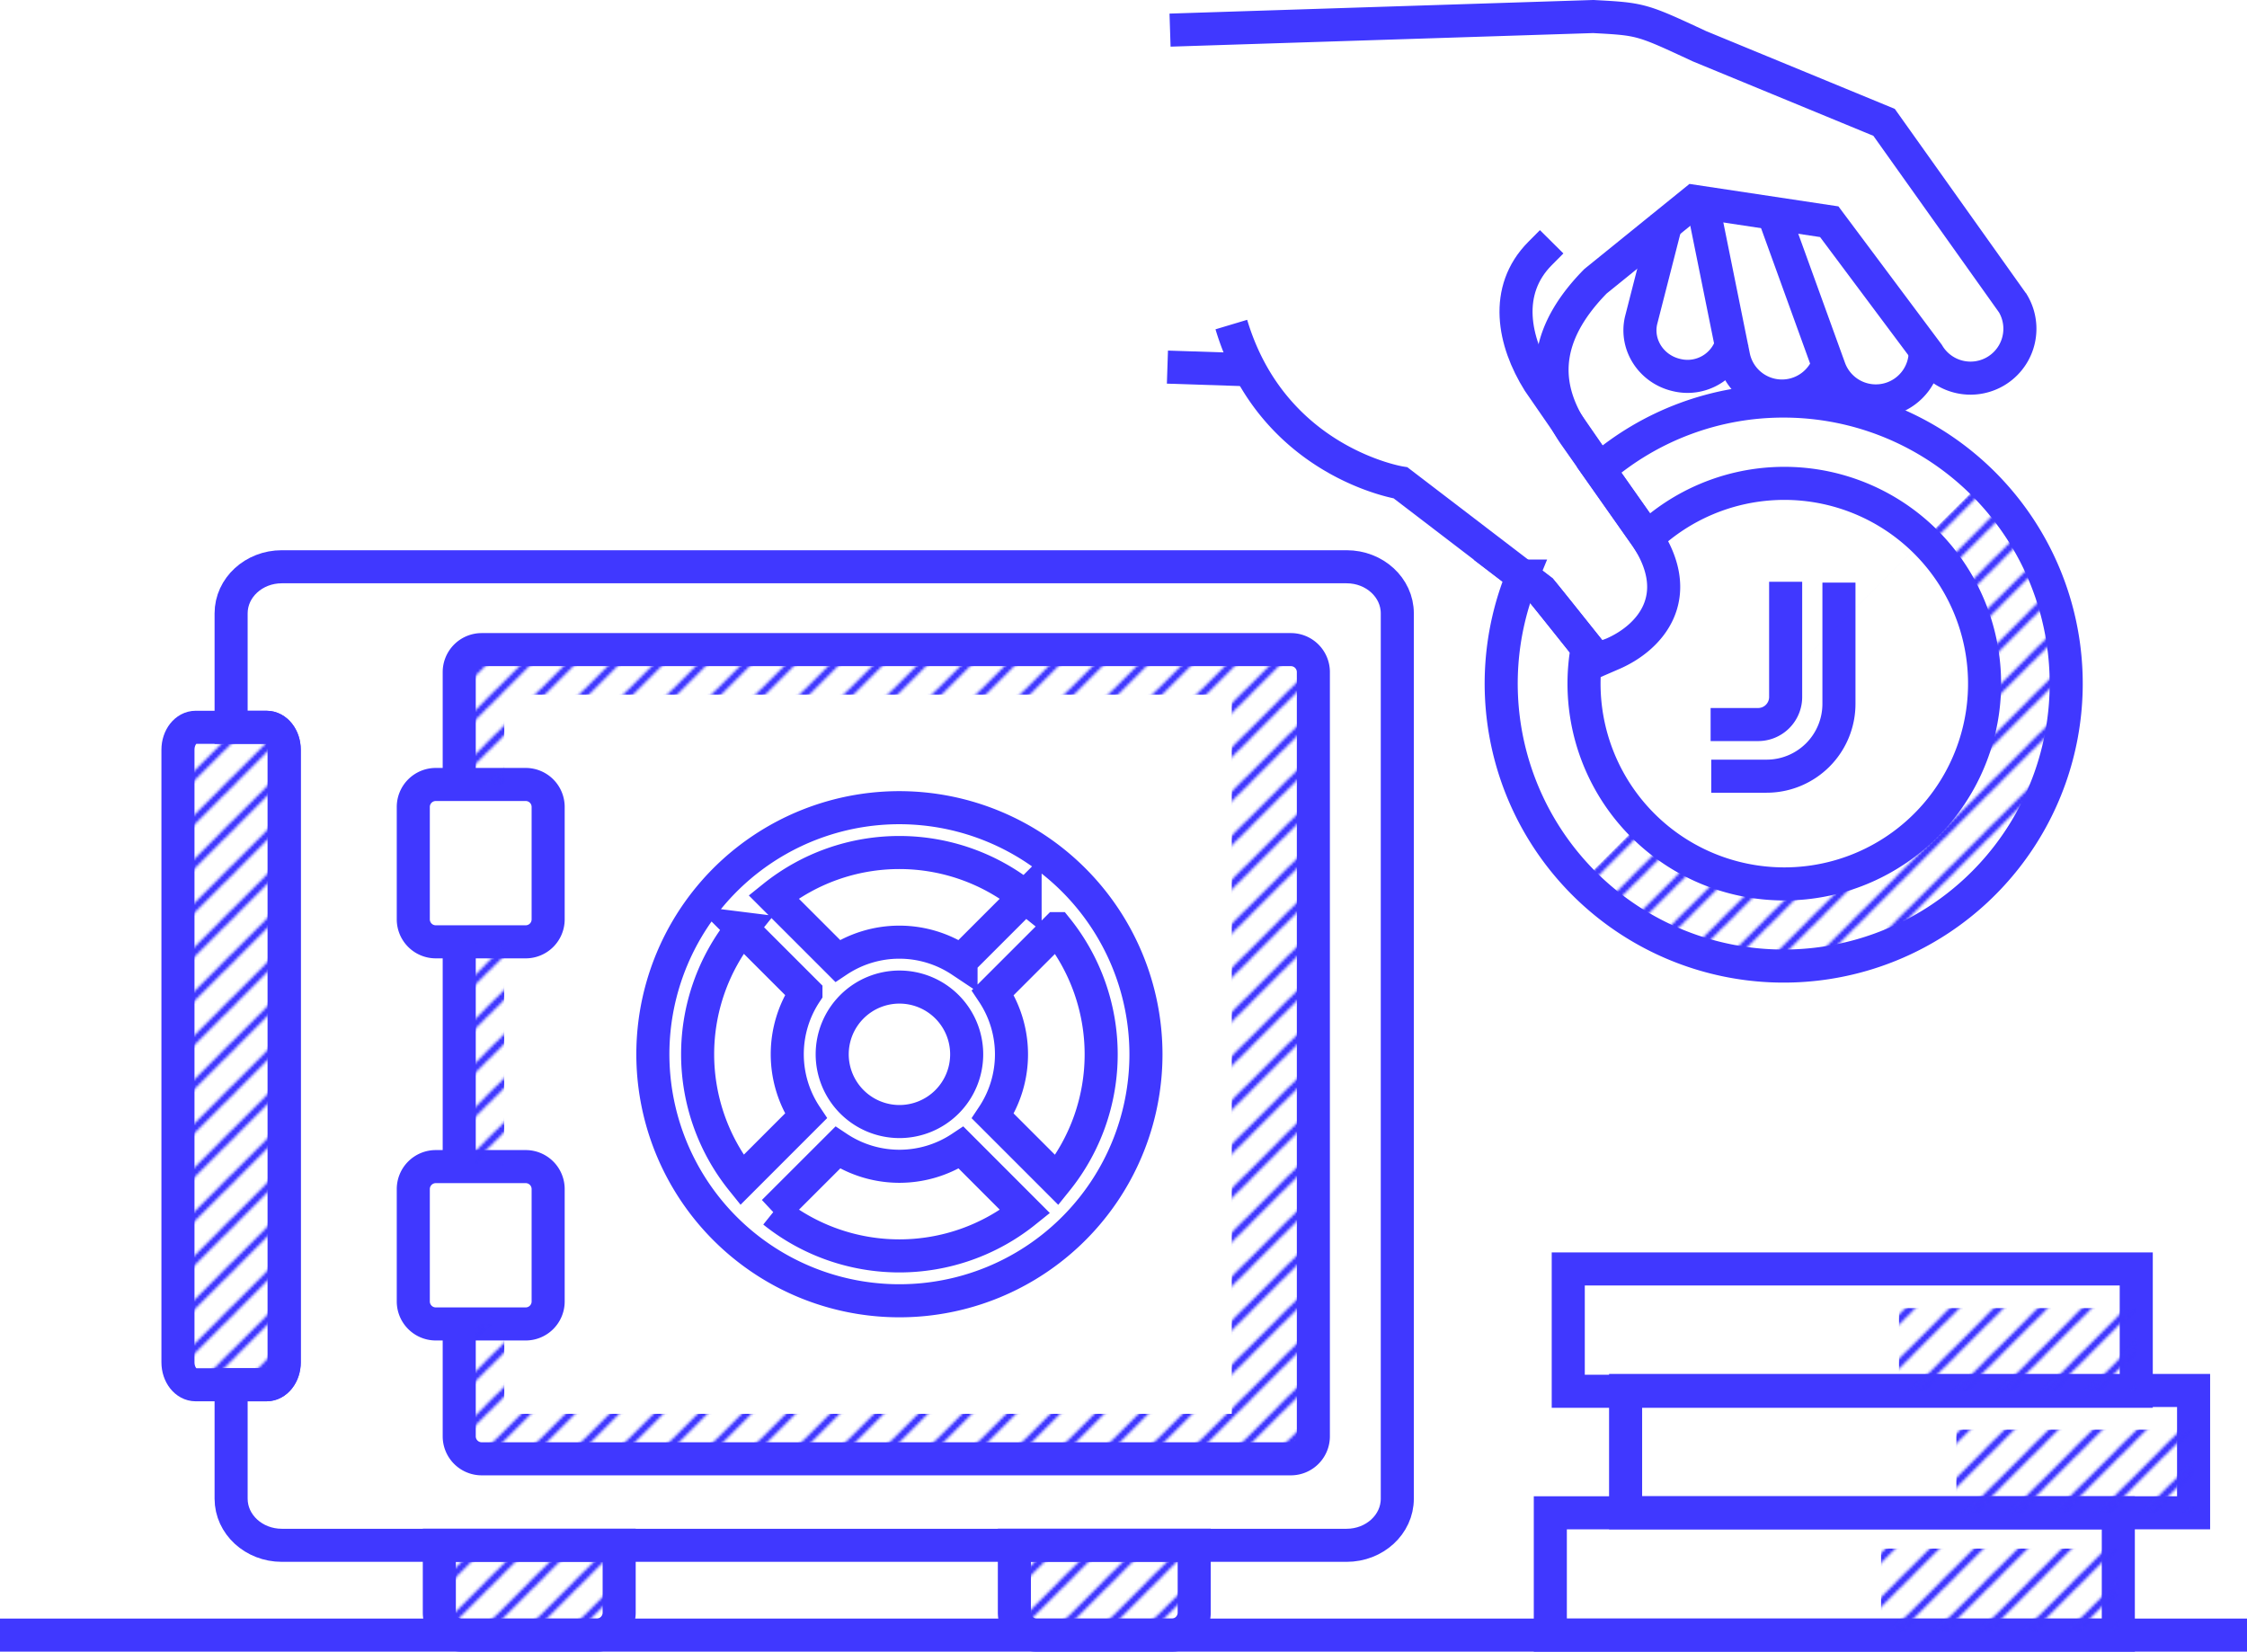 <svg xmlns="http://www.w3.org/2000/svg" xmlns:xlink="http://www.w3.org/1999/xlink" viewBox="0 0 815.42 599.37"><defs><style>.cls-1,.cls-2,.cls-3,.cls-7{fill:none;}.cls-2,.cls-3,.cls-4,.cls-6,.cls-7{stroke:#4038ff;stroke-miterlimit:10;}.cls-2,.cls-7{stroke-linecap:square;}.cls-2{stroke-width:2px;}.cls-3,.cls-4,.cls-6,.cls-7{stroke-width:12px;}.cls-4,.cls-5{fill:url(#lines);}.cls-6{fill:#fff;}</style><pattern id="lines" data-name="lines" width="16" height="16" patternTransform="translate(160)" patternUnits="userSpaceOnUse" viewBox="0 0 16 16"><rect class="cls-1" width="16" height="16"/><line class="cls-2" x1="1.98" y1="78.02" x2="67.98" y2="12.02"/><line class="cls-2" x1="-14.02" y1="78.02" x2="51.98" y2="12.02"/><line class="cls-2" x1="-30.02" y1="78.02" x2="35.98" y2="12.02"/><line class="cls-2" x1="-46.02" y1="78.02" x2="19.98" y2="12.02"/><line class="cls-2" x1="-62.02" y1="78.02" x2="3.98" y2="12.02"/><line class="cls-2" x1="1.98" y1="62.02" x2="67.98" y2="-3.98"/><line class="cls-2" x1="-14.02" y1="62.02" x2="51.98" y2="-3.98"/><line class="cls-2" x1="-30.02" y1="62.02" x2="35.98" y2="-3.98"/><line class="cls-2" x1="-46.02" y1="62.02" x2="19.98" y2="-3.98"/><line class="cls-2" x1="-62.02" y1="62.02" x2="3.98" y2="-3.98"/><line class="cls-2" x1="1.98" y1="46.02" x2="67.98" y2="-19.98"/><line class="cls-2" x1="-14.02" y1="46.02" x2="51.98" y2="-19.98"/><line class="cls-2" x1="-30.02" y1="46.02" x2="35.98" y2="-19.98"/><line class="cls-2" x1="-46.02" y1="46.02" x2="19.98" y2="-19.98"/><line class="cls-2" x1="-62.02" y1="46.02" x2="3.98" y2="-19.98"/><line class="cls-2" x1="1.98" y1="30.02" x2="67.98" y2="-35.98"/><line class="cls-2" x1="-14.02" y1="30.02" x2="51.98" y2="-35.98"/><line class="cls-2" x1="-30.02" y1="30.02" x2="35.98" y2="-35.98"/><line class="cls-2" x1="-46.02" y1="30.02" x2="19.98" y2="-35.98"/><line class="cls-2" x1="-62.02" y1="30.02" x2="3.98" y2="-35.98"/><line class="cls-2" x1="1.98" y1="14.02" x2="67.98" y2="-51.98"/><line class="cls-2" x1="-14.02" y1="14.02" x2="51.98" y2="-51.98"/><line class="cls-2" x1="-30.02" y1="14.02" x2="35.98" y2="-51.98"/><line class="cls-2" x1="-46.02" y1="14.02" x2="19.98" y2="-51.98"/><line class="cls-2" x1="-62.02" y1="14.02" x2="3.98" y2="-51.98"/></pattern></defs><title>Staking</title><g id="Layer_2" data-name="Layer 2"><g id="Staking"><path class="cls-3" d="M326.4,293.1a89.47,89.47,0,1,0,89.46,89.46A89.56,89.56,0,0,0,326.4,293.1ZM360.29,405a40.39,40.39,0,0,0,0-44.77l23.25-23.24a72.83,72.83,0,0,1,0,91.26ZM302,382.56A24.4,24.4,0,1,1,326.4,407,24.43,24.43,0,0,1,302,382.56Zm70-57.13-23.25,23.25a40.38,40.38,0,0,0-44.78,0l-23.25-23.24a72.85,72.85,0,0,1,91.28,0Zm-102.78,11.5,23.25,23.24a40.38,40.38,0,0,0,0,44.79l-23.24,23.25a72.86,72.86,0,0,1,0-91.28Zm11.51,102.78L304,416.46a40.41,40.41,0,0,0,44.78,0L372,439.7a72.87,72.87,0,0,1-91.26,0Z"/><path class="cls-3" d="M190.77,341.78H158.14a8.16,8.16,0,0,1-8.16-8.16V292.84a8.16,8.16,0,0,1,8.16-8.16h32.63a8.15,8.15,0,0,1,8.15,8.16v40.78A8.15,8.15,0,0,1,190.77,341.78Z"/><path class="cls-4" d="M96.71,502.52H71c-3.55,0-6.42-3.65-6.42-8.16V272.09c0-4.51,2.87-8.16,6.42-8.16H96.71c3.55,0,6.43,3.65,6.43,8.16V494.36C103.14,498.87,100.26,502.52,96.71,502.52Z"/><path class="cls-3" d="M190.77,480.45H158.14a8.17,8.17,0,0,1-8.16-8.16V431.5a8.16,8.16,0,0,1,8.16-8.15h32.63a8.15,8.15,0,0,1,8.15,8.15v40.79A8.16,8.16,0,0,1,190.77,480.45Z"/><path class="cls-5" d="M468.45,235.74H174.81a8.16,8.16,0,0,0-8.16,8.16v40.78H183V252.06H447v261H183V480.45H166.65v40.78a8.16,8.16,0,0,0,8.16,8.16H468.45a8.17,8.17,0,0,0,8.16-8.16V243.9A8.16,8.16,0,0,0,468.45,235.74Z"/><rect class="cls-5" x="166.65" y="341.78" width="16.31" height="81.57"/><path class="cls-4" d="M159.43,560.74v24.47a8.16,8.16,0,0,0,8.16,8.16h48.94a8.16,8.16,0,0,0,8.16-8.16V560.74Z"/><path class="cls-4" d="M368.11,560.74v24.47a8.16,8.16,0,0,0,8.16,8.16h48.94a8.16,8.16,0,0,0,8.16-8.16V560.74Z"/><path class="cls-3" d="M488.67,205.67H102.27c-10.16,0-18.4,7.57-18.4,16.91v41.35H96.71c3.55,0,6.43,3.65,6.43,8.16V494.36c0,4.51-2.88,8.16-6.43,8.16H83.87v41.35c0,9.33,8.24,16.91,18.4,16.91h386.4c10.17,0,18.4-7.58,18.4-16.91V222.58C507.07,213.24,498.84,205.67,488.67,205.67Z"/><path class="cls-3" d="M166.65,480.44v40.79a8.16,8.16,0,0,0,8.16,8.16H468.45a8.17,8.17,0,0,0,8.16-8.16V243.9a8.16,8.16,0,0,0-8.16-8.16H174.81a8.16,8.16,0,0,0-8.16,8.16v40.78"/><line class="cls-3" x1="166.65" y1="341.78" x2="166.65" y2="423.35"/><line class="cls-3" y1="593.37" x2="815.42" y2="593.37"/><rect class="cls-3" x="562.6" y="548.98" width="206.12" height="44.39"/><rect class="cls-3" x="589.92" y="504.59" width="206.12" height="44.39"/><rect class="cls-3" x="569.11" y="460.49" width="206.12" height="44.39"/><rect class="cls-5" x="689.14" y="474.7" width="86.09" height="30.18"/><rect class="cls-5" x="709.95" y="518.8" width="86.09" height="30.18"/><rect class="cls-5" x="682.63" y="561.97" width="86.09" height="30.18"/><path class="cls-3" d="M628.64,123.83a16.72,16.72,0,0,1-20.19,12.28h0c-9.15-2.07-14.94-10.92-12.93-19.77l9.4-36.72"/><path class="cls-3" d="M617.82,73.57l11.28,55.79a17.91,17.91,0,0,0,21.11,14h0a17.94,17.94,0,0,0,12.59-9.77"/><path class="cls-3" d="M698.64,128.35a17.94,17.94,0,0,1-11.82,16.07h0a17.92,17.92,0,0,1-22.94-10.75L643,76"/><path class="cls-3" d="M424.6,10.93,578.19,6c17.39.94,17.39.94,38.53,10.78l67,27.62,46.77,65.74a17.92,17.92,0,0,1-30.81,18.32l-35.86-48-49-7.39-35.83,29c-16.77,17.08-21.4,35.3-7.8,55.42l26.33,37.41c14.27,21.72,1.34,36.47-12.31,42.38a38.85,38.85,0,0,1-6,1.84s-16.33-20.55-19.95-24.9l-51-39s-46.4-7.31-61.42-57.44"/><line class="cls-6" x1="453.39" y1="134.2" x2="423.65" y2="133.22"/><path class="cls-7" d="M558.86,92c-13.31,13.41-9.63,31.93-.48,46.55l17.33,25.11"/><path class="cls-3" d="M621,281.67h20.08a26.26,26.26,0,0,0,26.26-26.25v-44"/><path class="cls-3" d="M620.77,262.93H638a10,10,0,0,0,10-10V211.12"/><path class="cls-5" d="M577.19,316.85a102.5,102.5,0,1,0,145-145m-21.22,21.23a72.48,72.48,0,1,1-102.51,102.5"/><path class="cls-3" d="M647.27,145.54a102.13,102.13,0,0,0-67,24.9l17.22,24.47c.07.09.12.19.18.28A72.68,72.68,0,1,1,576,235.11c-5-6.21-14.14-17.75-16.75-20.88l-6.77-5.17a102.52,102.52,0,1,0,94.82-63.52Z"/></g></g></svg>